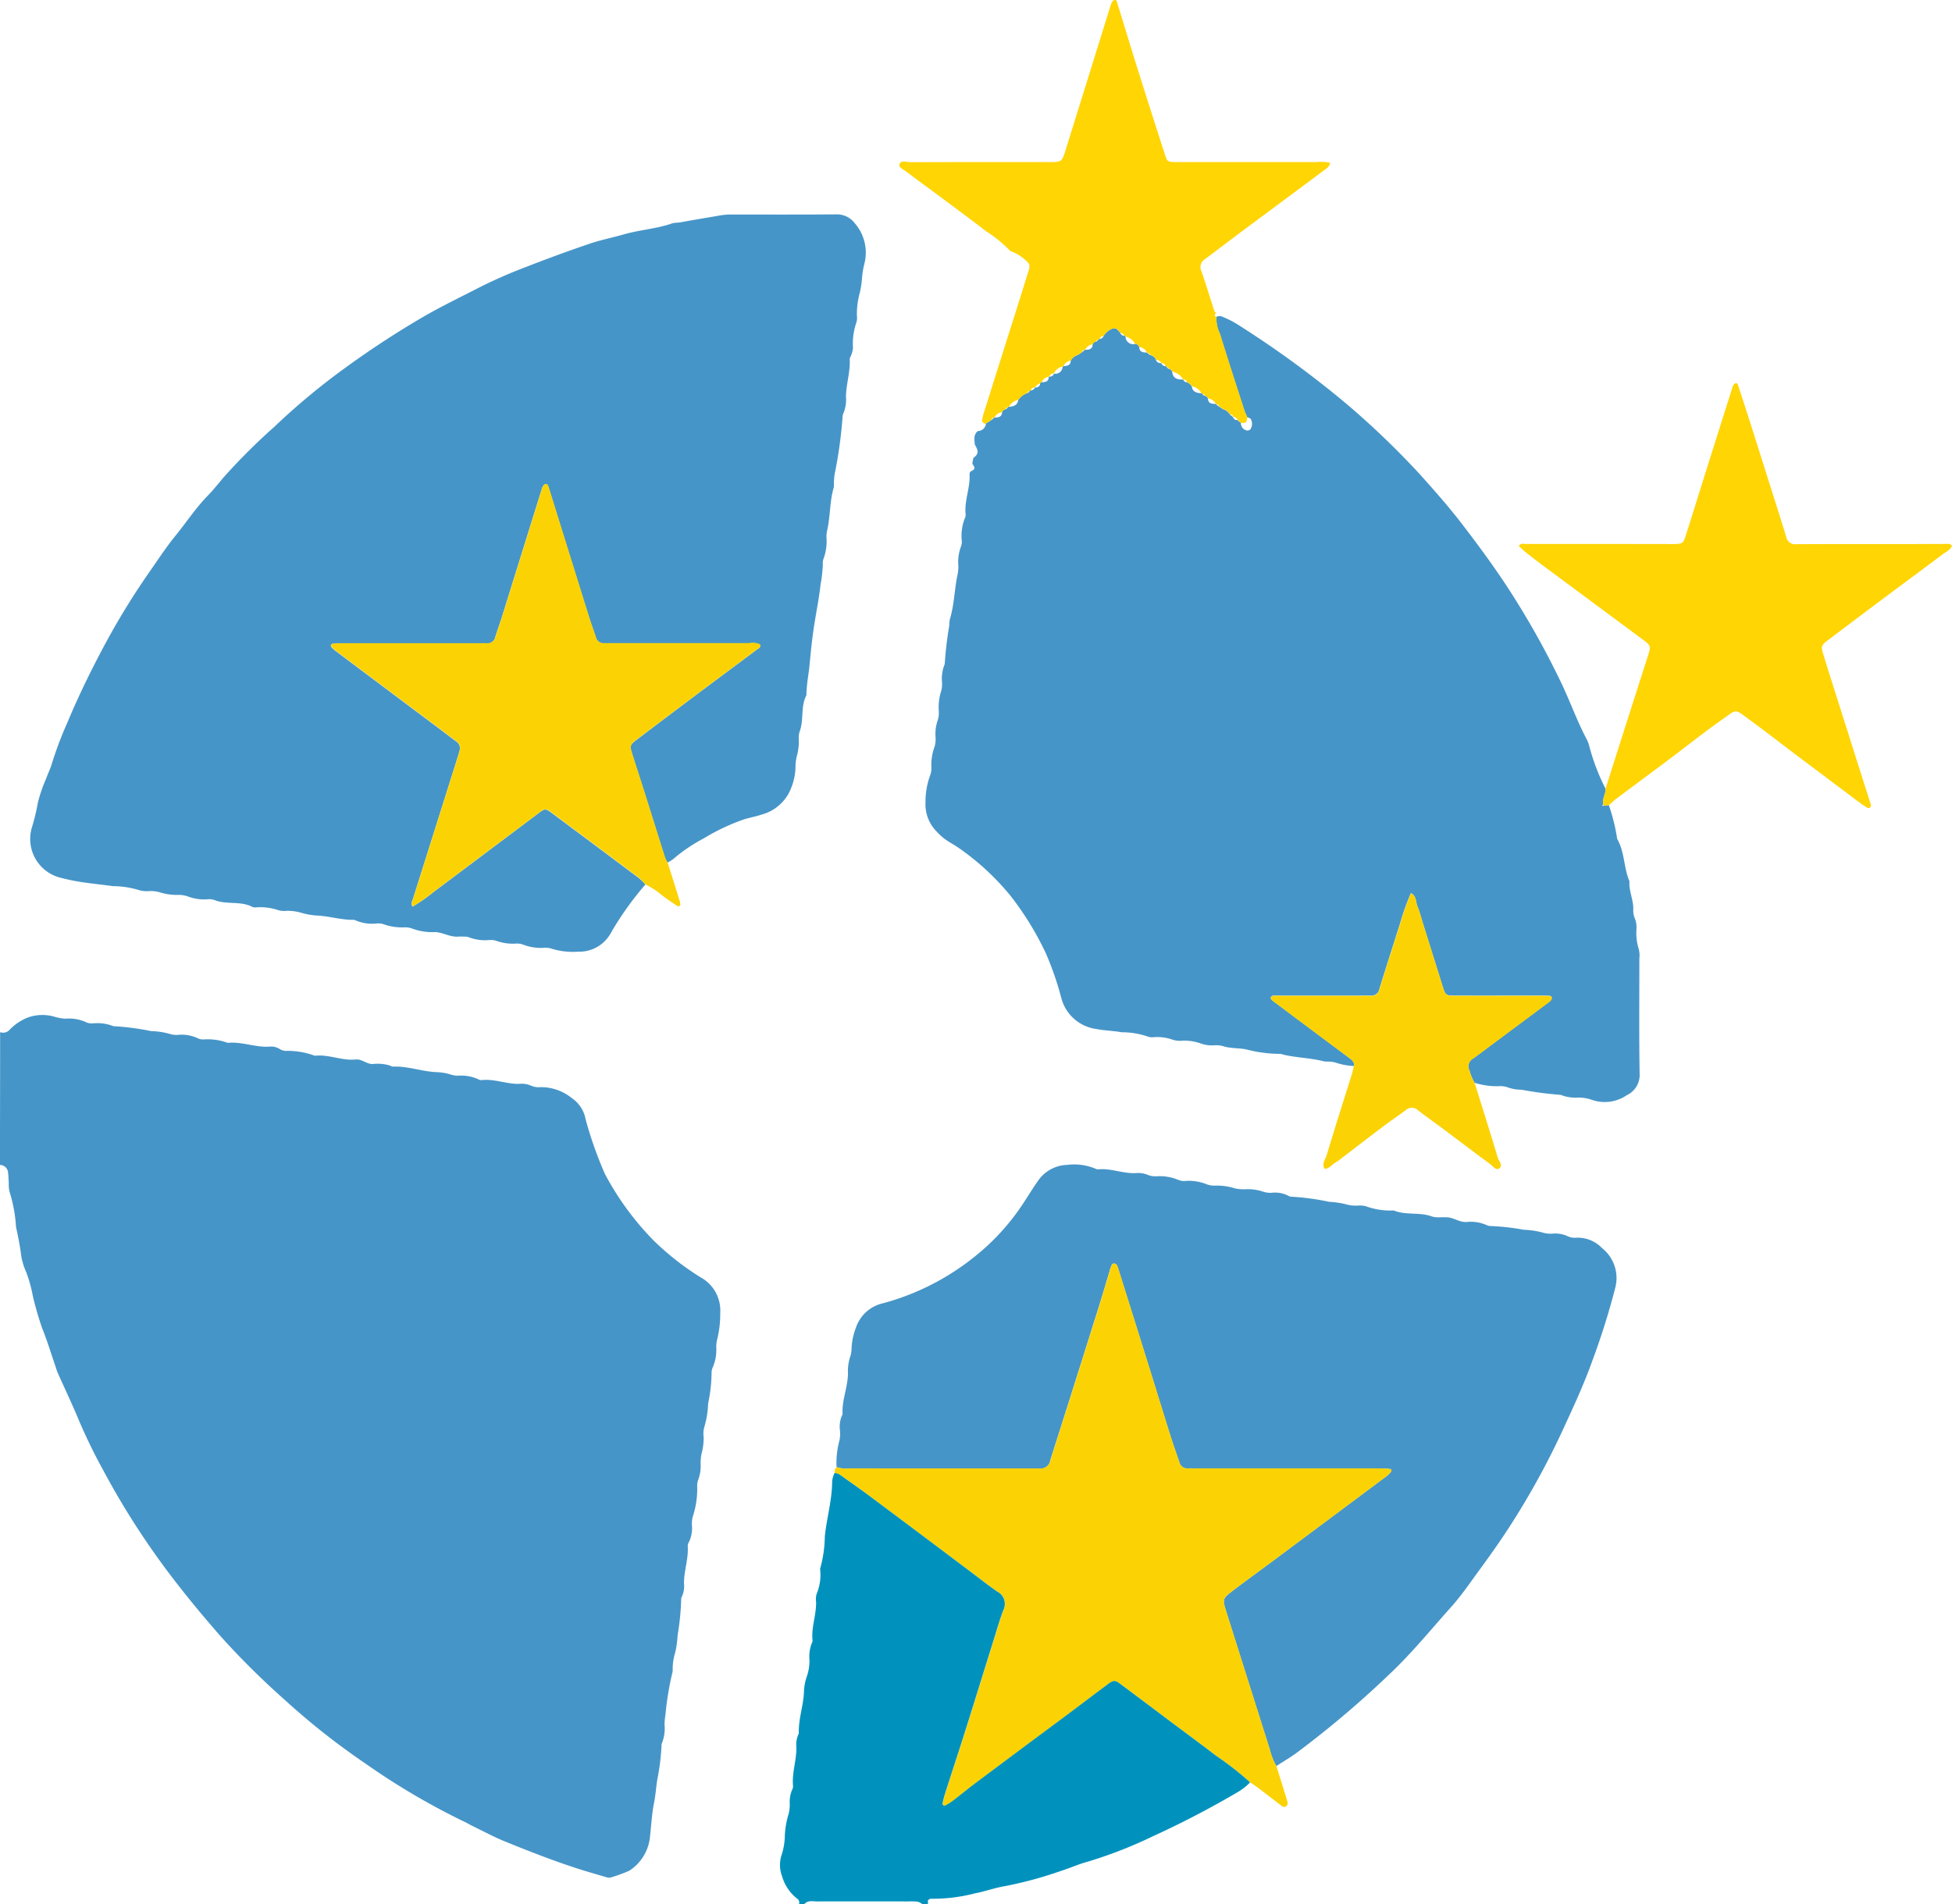 <svg xmlns="http://www.w3.org/2000/svg" width="171.005" height="166.849" viewBox="0 0 171.005 166.849">
  <g id="Logo2" transform="translate(-1605.386 263)">
    <path id="Caminho_218" data-name="Caminho 218" d="M161,1117.159a.765.765,0,0,0,.858-.237,4.545,4.545,0,0,1,1.453-1,3.724,3.724,0,0,1,2.464-.11,4.227,4.227,0,0,0,.936.167,3.617,3.617,0,0,1,1.864.328,1.209,1.209,0,0,0,.588.079,3.875,3.875,0,0,1,1.765.249,22.76,22.76,0,0,1,3.315.433,6.306,6.306,0,0,1,1.649.254,1.9,1.9,0,0,0,.711.072,3.354,3.354,0,0,1,1.75.315.974.974,0,0,0,.466.088,5.054,5.054,0,0,1,2.121.3c1.249-.128,2.439.42,3.686.329a1.365,1.365,0,0,1,.808.174,1.154,1.154,0,0,0,.559.2,6.89,6.89,0,0,1,2.581.427c1.212-.146,2.357.452,3.567.326.546-.057.948.4,1.491.4a3.718,3.718,0,0,1,1.542.138.538.538,0,0,0,.221.087c1.293-.064,2.513.42,3.789.482a4.78,4.78,0,0,1,1.183.177,2.432,2.432,0,0,0,.7.138,3.668,3.668,0,0,1,1.868.332.415.415,0,0,0,.231.056c1.13-.137,2.2.355,3.315.326a2.017,2.017,0,0,1,1.055.169,1.612,1.612,0,0,0,.823.118,4.323,4.323,0,0,1,2.75.979,2.851,2.851,0,0,1,1.185,1.847,34.405,34.405,0,0,0,1.682,4.765,25.155,25.155,0,0,0,4.249,5.822,23.939,23.939,0,0,0,4.119,3.24,3.318,3.318,0,0,1,1.742,3.158,9.142,9.142,0,0,1-.251,2.229,2.625,2.625,0,0,0-.093.822,3.894,3.894,0,0,1-.28,1.622,1.265,1.265,0,0,0-.132.452,13.969,13.969,0,0,1-.307,2.8,8.072,8.072,0,0,1-.342,2.083,2.072,2.072,0,0,0-.049.821,5.1,5.1,0,0,1-.165,1.408,3.818,3.818,0,0,0-.1.937,3.479,3.479,0,0,1-.2,1.4,1.439,1.439,0,0,0-.1.579,7.725,7.725,0,0,1-.392,2.685,2.521,2.521,0,0,0-.062.822,2.839,2.839,0,0,1-.264,1.384.666.666,0,0,0-.111.334c.085,1.115-.332,2.179-.326,3.284a2.242,2.242,0,0,1-.179,1.158.475.475,0,0,0-.068.224,22.056,22.056,0,0,1-.313,3.167,8.8,8.8,0,0,1-.21,1.52,4.861,4.861,0,0,0-.221,1.519.81.81,0,0,1-.025.235,26.14,26.14,0,0,0-.6,3.589c-.041.311-.08.625-.093.938a3.484,3.484,0,0,1-.254,1.738,20.1,20.1,0,0,1-.384,3.156c-.1.658-.144,1.322-.276,1.983-.192.961-.239,1.95-.351,2.929a3.988,3.988,0,0,1-1.839,3.042,15,15,0,0,1-1.567.571.732.732,0,0,1-.466-.029c-.839-.243-1.68-.484-2.511-.752-2.156-.7-4.261-1.524-6.356-2.377-.959-.392-1.874-.888-2.808-1.341-.216-.1-.421-.232-.637-.334a61.771,61.771,0,0,1-8.746-5.138,62.933,62.933,0,0,1-7.117-5.622,69.416,69.416,0,0,1-5.583-5.542c-1.75-2-3.439-4.052-5.012-6.185a69.144,69.144,0,0,1-5.253-8.333,48.19,48.19,0,0,1-2.13-4.368c-.588-1.419-1.251-2.806-1.876-4.21-.078-.178-.126-.369-.19-.552-.383-1.116-.724-2.249-1.167-3.342a28.493,28.493,0,0,1-.814-2.818,12,12,0,0,0-.6-2.138,5.613,5.613,0,0,1-.46-1.709c-.105-.74-.254-1.481-.412-2.2a12.741,12.741,0,0,0-.542-3,2.391,2.391,0,0,1-.091-.816c-.025-.316-.023-.633-.064-.945a.721.721,0,0,0-.715-.674Q161,1122.972,161,1117.159Z" transform="translate(1444.396 -1289.719)" fill="#4695c8"/>
    <path id="Caminho_219" data-name="Caminho 219" d="M591.743,884.3a5.529,5.529,0,0,1-1.528-.274,2.437,2.437,0,0,0-.7-.115,2.808,2.808,0,0,1-.359-.009c-1.194-.311-2.437-.319-3.635-.606a1.246,1.246,0,0,0-.231-.06,11.681,11.681,0,0,1-2.833-.353c-.713-.189-1.5-.084-2.235-.34a2.546,2.546,0,0,0-.835-.049,2.938,2.938,0,0,1-1.058-.165,4.253,4.253,0,0,0-1.649-.245,2,2,0,0,1-.827-.091,4.065,4.065,0,0,0-1.65-.219,1.085,1.085,0,0,1-.474-.037,6.9,6.9,0,0,0-2.327-.392c-.748-.138-1.509-.143-2.237-.289a3.672,3.672,0,0,1-3.045-2.666,26.929,26.929,0,0,0-1.379-3.994,26.505,26.505,0,0,0-3.1-5.03,22.131,22.131,0,0,0-4.34-4.047c-.318-.235-.662-.435-1-.643a4.613,4.613,0,0,1-1.1-.907,3.379,3.379,0,0,1-.99-2.571,6.693,6.693,0,0,1,.39-2.32,1.82,1.82,0,0,0,.127-.69,4.592,4.592,0,0,1,.276-1.858,2.53,2.53,0,0,0,.08-.934,3.6,3.6,0,0,1,.2-1.394,2.26,2.26,0,0,0,.091-.814,4.6,4.6,0,0,1,.21-1.75,2.187,2.187,0,0,0,.066-.819,3.431,3.431,0,0,1,.19-1.4.539.539,0,0,0,.06-.229,32,32,0,0,1,.392-3.28,2.524,2.524,0,0,1,.06-.588c.39-1.285.392-2.635.677-3.936a3.861,3.861,0,0,0,.062-.7,3.787,3.787,0,0,1,.241-1.74,1.268,1.268,0,0,0,.045-.584,4.146,4.146,0,0,1,.28-1.857.692.692,0,0,0,.068-.344c-.126-1.2.416-2.327.342-3.517a.7.7,0,0,1,.068-.224c.439-.219.456-.282.175-.7.029-.163.058-.328.087-.491.462-.359.487-.581.13-1.18-.024-.42-.136-.857.266-1.183a.72.72,0,0,0,.707-.608.123.123,0,0,1,.134-.123l-.015-.006.356-.225c.075-.06.149-.12.221-.18l.049-.045c.332-.006.656-.02.674-.468a.374.374,0,0,1,.307-.25.871.871,0,0,0,.169-.126l.031-.081.086-.01c.4-.033.757-.119.821-.6a1.552,1.552,0,0,1,.823-.613.583.583,0,0,0,.161-.134l.027-.076.081-.01a.438.438,0,0,0,.373-.258l.006,0c.235-.008.421-.083.453-.349,0-.08.037-.119.12-.119.328,0,.621-.04.627-.462l.021-.016c.206-.011.381-.064.439-.291l-.027.014a.64.64,0,0,0,.786-.606l.062-.047c.326-.017.639-.048.647-.48a1.026,1.026,0,0,1,.633-.5l0-.01.338-.22.229-.184.05-.038c.334-.008.661-.029.67-.48a.361.361,0,0,1,.321-.241,1.178,1.178,0,0,0,.151-.113.105.105,0,0,1,.134-.106c.157-.039.3-.1.348-.27a1.564,1.564,0,0,1,.668-.6.45.45,0,0,1,.615.118l-.027-.027.21.235a.38.38,0,0,0,.344.26l.083,0,.037.072a.654.654,0,0,0,.823.637.4.4,0,0,1,.377.284c.013.437.332.462.658.475l.064.049.225.169a.693.693,0,0,1,.518.41c.059.233.237.293.451.3l.016.01a.426.426,0,0,0,.34.256.126.126,0,0,1,.15.117c.043.034.089.066.134.1a.414.414,0,0,1,.328.262c.052.582.442.707.945.687l.029.022a.339.339,0,0,0,.28.217.753.753,0,0,1,.464.367c.062.482.419.573.821.6l.086.014.031.083a1.7,1.7,0,0,0,.157.12.371.371,0,0,1,.32.243c.014.449.34.466.674.472l.051.043c.074.06.148.119.223.181.116.074.231.149.349.223l-.006.007a1.038,1.038,0,0,1,.641.488c.09.071.179.143.27.213l-.012-.016a.362.362,0,0,0,.379.274c.107.086.214.171.32.257a.64.64,0,0,0,.425.629.345.345,0,0,0,.421-.1.867.867,0,0,0,.066-.773c-.046-.171-.21-.21-.361-.251-.091-.218-.2-.431-.273-.656-.715-2.218-1.439-4.433-2.121-6.659a2.969,2.969,0,0,1-.308-1.484.586.586,0,0,1,.573.006,8.224,8.224,0,0,1,1.173.584,88.145,88.145,0,0,1,9.727,7.092,73.024,73.024,0,0,1,6.274,6.022c1.3,1.443,2.585,2.894,3.771,4.438,1.328,1.73,2.62,3.48,3.822,5.294a73.1,73.1,0,0,1,4.839,8.561c.79,1.633,1.389,3.348,2.233,4.954a2.727,2.727,0,0,1,.256.66,18.971,18.971,0,0,0,1.42,3.725c.037.479-.323.907-.184,1.4-.111.114-.1-.1-.092.054a.122.122,0,0,0,.031.07c.1-.018.113-.068.035-.14.146.2.334.066.505.064a16.424,16.424,0,0,1,.73,2.956c.668,1.151.563,2.521,1.076,3.715-.066.837.352,1.61.336,2.441a1.733,1.733,0,0,0,.136.81,2.167,2.167,0,0,1,.142.93,4.706,4.706,0,0,0,.2,1.753,2.293,2.293,0,0,1,.053.82c0,3.359-.029,6.719.021,10.076a1.955,1.955,0,0,1-1.124,1.911,3.418,3.418,0,0,1-3.093.394,3.52,3.52,0,0,0-1.173-.188,3.476,3.476,0,0,1-1.526-.237,30.416,30.416,0,0,1-3.422-.449,3.574,3.574,0,0,1-1.173-.192,1.886,1.886,0,0,0-.823-.118,6.378,6.378,0,0,1-2.126-.3,4.258,4.258,0,0,1-.449-1.091.756.756,0,0,1,.3-1.026c.583-.415,1.15-.851,1.726-1.281q2.489-1.852,4.979-3.708a.554.554,0,0,0,.157-.173.3.3,0,0,0,.045-.214.236.236,0,0,0-.173-.128c-.278-.017-.559-.017-.839-.017-2.48,0-4.96.006-7.441,0-.829,0-.858-.035-1.095-.788q-.888-2.826-1.767-5.653c-.142-.452-.255-.916-.439-1.351-.169-.4-.078-.94-.579-1.187a22.888,22.888,0,0,0-.913,2.528c-.015.037-.019.076-.031.115-.608,1.92-1.227,3.839-1.82,5.763a.7.7,0,0,1-.773.575c-.28-.008-.561,0-.839,0H585.4c-.239,0-.48-.008-.72,0a.279.279,0,0,0-.192.105c-.072.115,0,.225.089.3.15.128.315.241.476.359q3.151,2.359,6.309,4.715C591.611,883.805,591.8,883.978,591.743,884.3Z" transform="translate(1132.254 -1053.895)" fill="#4695c8"/>
    <path id="Caminho_220" data-name="Caminho 220" d="M227.681,834.082a27.431,27.431,0,0,0-3.026,4.245,3.139,3.139,0,0,1-2.866,1.643,6.412,6.412,0,0,1-2.369-.274,1.582,1.582,0,0,0-.592-.066,4.274,4.274,0,0,1-1.88-.287,1.561,1.561,0,0,0-.59-.084,4.232,4.232,0,0,1-1.765-.249,1.6,1.6,0,0,0-.594-.058,3.964,3.964,0,0,1-1.767-.239,1.263,1.263,0,0,0-.472-.062,3.431,3.431,0,0,0-.48,0c-.7.052-1.311-.353-1.99-.4a5.035,5.035,0,0,1-2-.291,1.825,1.825,0,0,0-.7-.122,4.831,4.831,0,0,1-1.88-.284,1.475,1.475,0,0,0-.594-.053,3.651,3.651,0,0,1-1.87-.293.227.227,0,0,0-.115-.029c-1.045.017-2.049-.293-3.078-.367a6.293,6.293,0,0,1-1.414-.219,4.227,4.227,0,0,0-1.419-.2,1.779,1.779,0,0,1-.711-.064,4.869,4.869,0,0,0-1.889-.243.812.812,0,0,1-.357-.029c-1.058-.569-2.3-.171-3.379-.629a1.544,1.544,0,0,0-.6-.045,4.041,4.041,0,0,1-1.647-.237,2.364,2.364,0,0,0-.823-.151,5.119,5.119,0,0,1-1.771-.256,3.053,3.053,0,0,0-.831-.078,2.589,2.589,0,0,1-.831-.066,7.953,7.953,0,0,0-2.348-.367c-.827-.115-1.66-.2-2.48-.317a17.908,17.908,0,0,1-2.091-.415,3.5,3.5,0,0,1-2.53-4.408,17.454,17.454,0,0,0,.522-2.173,13.4,13.4,0,0,1,.728-2.113c.153-.445.379-.87.505-1.322a31.952,31.952,0,0,1,1.381-3.643c.849-2.043,1.81-4.031,2.835-5.987a64.974,64.974,0,0,1,4.29-7.1c.771-1.1,1.5-2.23,2.356-3.274.924-1.136,1.724-2.365,2.752-3.422.5-.511.944-1.07,1.4-1.616a54.326,54.326,0,0,1,4.47-4.459,60.1,60.1,0,0,1,6.333-5.255,81.08,81.08,0,0,1,6.9-4.489c1.559-.889,3.171-1.663,4.76-2.484a42.3,42.3,0,0,1,4.043-1.771q2.771-1.086,5.593-2.045c.973-.332,1.992-.528,2.983-.814,1.408-.406,2.891-.487,4.28-.98a4.147,4.147,0,0,1,.594-.062c1.091-.2,2.183-.386,3.276-.567a6.6,6.6,0,0,1,1.06-.134c3.125,0,6.251.014,9.374-.012a1.962,1.962,0,0,1,1.656.777,3.922,3.922,0,0,1,.839,3.556,7.1,7.1,0,0,0-.208,1.278,8.253,8.253,0,0,1-.2,1.287,6.917,6.917,0,0,0-.245,1.992,1.362,1.362,0,0,1-.049.587,5.724,5.724,0,0,0-.295,2.212,2.259,2.259,0,0,1-.128.573c-.043.15-.163.3-.157.443.056,1.114-.318,2.181-.33,3.284a3.074,3.074,0,0,1-.206,1.394,1.119,1.119,0,0,0-.1.46,38.63,38.63,0,0,1-.684,4.909c-.039.233-.052.47-.068.707a2.248,2.248,0,0,1-.012.472c-.363,1.214-.291,2.492-.569,3.719a3.116,3.116,0,0,0-.074.584,4.415,4.415,0,0,1-.264,1.973,1.034,1.034,0,0,0-.047.468,13.168,13.168,0,0,1-.2,1.757c-.159,1.412-.46,2.8-.654,4.2-.134.969-.225,1.954-.322,2.932-.085.851-.262,1.7-.264,2.566-.532,1.014-.2,2.189-.61,3.229a1.992,1.992,0,0,0-.056.7,4.779,4.779,0,0,1-.171,1.4,3.842,3.842,0,0,0-.12,1.056,5.337,5.337,0,0,1-.369,1.719,3.828,3.828,0,0,1-2.631,2.366c-.487.167-1,.254-1.493.406a18.254,18.254,0,0,0-3.552,1.675,14.376,14.376,0,0,0-2.666,1.806,2.945,2.945,0,0,1-.507.311,2.9,2.9,0,0,1-.217-.42c-.561-1.771-1.113-3.546-1.672-5.319-.381-1.206-.771-2.41-1.155-3.616-.287-.907-.295-.922.449-1.487q2.9-2.2,5.822-4.387c1.53-1.146,3.068-2.282,4.6-3.431.136-.1.381-.182.258-.449a1.533,1.533,0,0,0-.934-.1q-5.888-.01-11.776,0c-.32,0-.641-.007-.961,0a.669.669,0,0,1-.693-.534c-.2-.6-.42-1.194-.61-1.8q-1.769-5.662-3.526-11.329a.516.516,0,0,0-.1-.212.2.2,0,0,0-.305,0,.936.936,0,0,0-.173.3q-1.732,5.548-3.457,11.1c-.2.641-.433,1.274-.631,1.915a.716.716,0,0,1-.8.563c-.28-.01-.561,0-.841,0q-5.829,0-11.657,0a8.606,8.606,0,0,0-.957.042.165.165,0,0,0-.12.264,2.631,2.631,0,0,0,.435.394q4.54,3.408,9.082,6.812c.478.359.948.726,1.433,1.078a.705.705,0,0,1,.285.833c-.041.153-.082.305-.13.456q-1.979,6.281-3.961,12.562c-.056.177-.208.351-.012.623a15.114,15.114,0,0,0,1.831-1.278q4.636-3.476,9.267-6.958c.474-.356.565-.358,1.047,0q3.835,2.855,7.657,5.721A4.544,4.544,0,0,1,227.681,834.082Z" transform="translate(1434.247 -1019.582)" fill="#4695c8"/>
    <path id="Caminho_221" data-name="Caminho 221" d="M516.46,1205.765a7.462,7.462,0,0,1,.252-2.34,2.8,2.8,0,0,0,.037-.942,2.448,2.448,0,0,1,.2-1.271.232.232,0,0,0,.039-.112c-.074-1.235.485-2.392.47-3.619a4.014,4.014,0,0,1,.2-1.4,2.14,2.14,0,0,0,.114-.694,5.748,5.748,0,0,1,.385-1.843,3.249,3.249,0,0,1,2.379-2.138,21.863,21.863,0,0,0,8.094-4.143,19.9,19.9,0,0,0,4.078-4.45c.462-.689.886-1.4,1.363-2.08a3.215,3.215,0,0,1,2.6-1.451,4.827,4.827,0,0,1,2.468.333.459.459,0,0,0,.231.06c1.13-.117,2.2.391,3.319.326a2.234,2.234,0,0,1,1.056.165,1.782,1.782,0,0,0,.7.117,4.257,4.257,0,0,1,1.989.328,1.285,1.285,0,0,0,.59.078,4.2,4.2,0,0,1,1.878.3,1.91,1.91,0,0,0,.7.111,5.242,5.242,0,0,1,1.771.245,3.5,3.5,0,0,0,.95.068,4.284,4.284,0,0,1,1.532.224,1.947,1.947,0,0,0,.707.091,2.543,2.543,0,0,1,1.507.276.417.417,0,0,0,.229.067,21.118,21.118,0,0,1,3.305.447,7.527,7.527,0,0,1,1.649.262,3.134,3.134,0,0,0,.831.071,2.5,2.5,0,0,1,.715.043,6.129,6.129,0,0,0,2.466.38c1.091.449,2.309.117,3.407.547a2.356,2.356,0,0,0,.715.048c.2.005.4-.007.6.01.6.045,1.1.482,1.736.4a3.464,3.464,0,0,1,1.643.26,1,1,0,0,0,.345.1,20.232,20.232,0,0,1,2.963.33,7.064,7.064,0,0,1,1.76.276,2.429,2.429,0,0,0,.833.056,2.566,2.566,0,0,1,1.173.2,1.466,1.466,0,0,0,.813.163,2.951,2.951,0,0,1,2.268.91,3.347,3.347,0,0,1,1.152,3.5,64.443,64.443,0,0,1-2.01,6.392c-.769,2.156-1.74,4.222-2.7,6.3a68.172,68.172,0,0,1-4.206,7.687c-.928,1.476-1.934,2.9-2.964,4.306-.821,1.118-1.6,2.275-2.524,3.3-1.67,1.859-3.247,3.8-5.053,5.544a86.966,86.966,0,0,1-8.432,7.181c-.573.426-1.2.787-1.8,1.179a5.231,5.231,0,0,1-.565-1.429q-1.9-6-3.789-12c-.383-1.219-.392-1.229.6-1.987,1.078-.822,2.177-1.613,3.263-2.422q5.082-3.786,10.158-7.574a2.443,2.443,0,0,0,.408-.421.233.233,0,0,0-.056-.19,7.155,7.155,0,0,0-.833-.063q-8.056,0-16.11,0c-.28,0-.561-.006-.841,0a.686.686,0,0,1-.72-.51c-.268-.785-.548-1.568-.8-2.36-.594-1.887-1.169-3.776-1.759-5.663q-1.395-4.475-2.8-8.946a1.621,1.621,0,0,0-.128-.329.339.339,0,0,0-.179-.13.231.231,0,0,0-.285.154,4.741,4.741,0,0,0-.188.559c-.309,1.023-.606,2.048-.926,3.068q-1.386,4.417-2.783,8.827c-.488,1.546-.984,3.09-1.47,4.638a.849.849,0,0,1-.961.7c-.12-.01-.242,0-.361,0q-8.115,0-16.229-.006A2.713,2.713,0,0,1,516.46,1205.765Z" transform="translate(1162.213 -1340.213)" fill="#4695c8"/>
    <path id="Caminho_222" data-name="Caminho 222" d="M515.819,1239.112a2.752,2.752,0,0,0,1.183.108q8.115.008,16.23.006c.12,0,.242-.008.361,0a.852.852,0,0,0,.961-.7c.487-1.548.981-3.092,1.47-4.638q1.395-4.413,2.783-8.827c.32-1.018.616-2.044.926-3.067a4.864,4.864,0,0,1,.188-.559.23.23,0,0,1,.284-.155.335.335,0,0,1,.179.13,1.587,1.587,0,0,1,.128.33q1.4,4.473,2.8,8.947c.587,1.886,1.165,3.779,1.758,5.663.25.792.528,1.575.8,2.361a.683.683,0,0,0,.719.51c.281-.006.561,0,.842,0q8.056,0,16.11,0a6.8,6.8,0,0,1,.833.063.234.234,0,0,1,.056.19,2.5,2.5,0,0,1-.408.421q-5.075,3.791-10.158,7.574c-1.086.808-2.185,1.6-3.264,2.422-1,.757-.988.77-.6,1.987q1.892,6,3.789,12a5.2,5.2,0,0,0,.565,1.428c.328,1.052.657,2.1.975,3.159a.4.4,0,0,1-.078.323.3.3,0,0,1-.427.015c-.666-.5-1.322-1.017-1.987-1.521-.252-.192-.517-.363-.777-.545a26.927,26.927,0,0,0-3-2.344c-1.385-1.07-2.8-2.1-4.2-3.151s-2.794-2.108-4.2-3.153c-.429-.319-.583-.307-1.062.049-1.307.978-2.606,1.963-3.913,2.939-2.55,1.905-5.109,3.8-7.657,5.706-.668.5-1.311,1.033-1.975,1.54a4.324,4.324,0,0,1-.705.444.175.175,0,0,1-.233-.181,9.737,9.737,0,0,1,.275-1.025c.6-1.882,1.223-3.759,1.816-5.643.821-2.6,1.62-5.206,2.435-7.808.26-.831.5-1.667.81-2.478a1.209,1.209,0,0,0-.542-1.608c-.786-.544-1.532-1.14-2.3-1.714q-4.488-3.364-8.977-6.729c-.8-.6-1.618-1.159-2.425-1.74a.983.983,0,0,0-.548-.207A.621.621,0,0,1,515.819,1239.112Z" transform="translate(1162.853 -1373.56)" fill="#fbd304"/>
    <path id="Caminho_223" data-name="Caminho 223" d="M814.244,884.13c-.171,0-.359.134-.505-.064l.027.019c-.14-.493.221-.921.184-1.4q.825-2.6,1.649-5.193,1.046-3.275,2.095-6.546c.233-.729.19-.839-.427-1.295q-4.221-3.126-8.441-6.257-.863-.64-1.709-1.3c-.271-.212-.52-.451-.767-.67.173-.287.39-.19.575-.19q6.367,0,12.737.009c.119,0,.241,0,.361,0,.65-.027.736-.068.94-.7.589-1.843,1.158-3.69,1.738-5.536q1.191-3.785,2.391-7.567a.444.444,0,0,1,.2-.264c.227-.093.262.128.3.256q.522,1.574,1.024,3.154,1.166,3.668,2.325,7.342c.285.9.573,1.806.845,2.713a.787.787,0,0,0,.879.614c2.923-.016,5.849-.006,8.772-.01q2.161,0,4.325-.014c.2,0,.4-.043.538.179-.177.373-.563.538-.868.769-1.744,1.319-3.509,2.61-5.261,3.922q-2.391,1.787-4.769,3.591c-.551.417-.588.516-.375,1.214.355,1.171.726,2.338,1.1,3.507q1.5,4.744,3.01,9.486a.744.744,0,0,1,.052.229.3.3,0,0,1-.064.211.229.229,0,0,1-.212.022,7.808,7.808,0,0,1-.695-.458q-2.866-2.146-5.727-4.3c-1.3-.981-2.589-1.988-3.907-2.95-1.386-1.015-1.089-.963-2.45-.01-1.6,1.12-3.115,2.344-4.676,3.513-1.495,1.122-3,2.231-4.5,3.352C814.708,883.691,814.483,883.92,814.244,884.13Z" transform="translate(932.089 -1076.573)" fill="#ffd504"/>
    <path id="Caminho_224" data-name="Caminho 224" d="M329.168,925.073a5.067,5.067,0,0,0-.577-.594q-3.823-2.87-7.657-5.721c-.482-.359-.573-.357-1.047,0q-4.636,3.476-9.267,6.958a15.106,15.106,0,0,1-1.831,1.279c-.194-.27-.043-.446.012-.623q1.979-6.281,3.961-12.562c.047-.151.089-.3.13-.456a.707.707,0,0,0-.285-.833c-.482-.352-.955-.719-1.433-1.078q-4.54-3.4-9.082-6.812a2.408,2.408,0,0,1-.435-.394.166.166,0,0,1,.12-.264,8.723,8.723,0,0,1,.957-.042q5.829,0,11.657,0c.28,0,.561-.008.841,0a.715.715,0,0,0,.8-.563c.2-.644.431-1.274.631-1.915q1.732-5.548,3.458-11.1a.943.943,0,0,1,.173-.306.2.2,0,0,1,.305,0,.516.516,0,0,1,.1.212q1.763,5.665,3.526,11.329c.188.6.414,1.2.61,1.8a.669.669,0,0,0,.693.534c.319,0,.641,0,.961,0q5.888,0,11.776,0a1.535,1.535,0,0,1,.934.1c.124.268-.122.346-.258.449-1.528,1.148-3.066,2.284-4.6,3.431q-2.916,2.187-5.822,4.387c-.744.565-.736.58-.45,1.487.381,1.206.773,2.41,1.155,3.616.559,1.773,1.111,3.546,1.672,5.319a2.752,2.752,0,0,0,.216.42q.507,1.614,1.01,3.231a1.726,1.726,0,0,1,.105.445c0,.122-.132.231-.235.165-.462-.3-.913-.612-1.355-.938A6.677,6.677,0,0,0,329.168,925.073Z" transform="translate(1332.759 -1110.572)" fill="#fbd304"/>
    <path id="Caminho_225" data-name="Caminho 225" d="M565.617,715.8a.694.694,0,0,0-.517-.41.181.181,0,0,0-.225-.169l-.064-.049a.771.771,0,0,0-.658-.474.406.406,0,0,0-.38-.285,1.235,1.235,0,0,0-.823-.637l-.037-.072-.082,0a.414.414,0,0,0-.342-.259l-.21-.235.027.026a.45.45,0,0,0-.614-.117,1.539,1.539,0,0,0-.668.6c-.173.017-.313.078-.349.27a.105.105,0,0,0-.134.1c-.107-.037-.154,0-.15.113a.359.359,0,0,0-.322.242.926.926,0,0,0-.67.48s-.05.037-.05.035c-.134-.008-.216.045-.229.184-.114.074-.225.146-.336.22l-.016-.039.015.05a1.025,1.025,0,0,0-.633.5.81.81,0,0,0-.647.48l-.062.048a1.041,1.041,0,0,0-.785.606l.026-.014a.445.445,0,0,0-.439.29l-.021.017a.717.717,0,0,0-.627.462c-.083,0-.122.037-.12.119a.6.6,0,0,0-.454.348l-.006,0c-.182,0-.33.06-.373.258l-.081.01-.027.076c-.113-.025-.167.018-.161.134a1.55,1.55,0,0,0-.823.612,1.134,1.134,0,0,0-.82.6l-.087.01-.031.08c-.111-.033-.163.017-.169.126a.374.374,0,0,0-.307.249.9.9,0,0,0-.674.468l-.049.045a.187.187,0,0,0-.221.179c-.12.074-.237.148-.356.225l.008-.031.006.037a.123.123,0,0,0-.134.124c-.21-.053-.377-.169-.336-.4a6,6,0,0,1,.214-.794q1.434-4.555,2.874-9.109c.332-1.049.658-2.1.985-3.152.087-.274.13-.563-.13-.759a3.727,3.727,0,0,0-1.484-.944,11.233,11.233,0,0,0-2.113-1.732c-1.353-1.045-2.732-2.057-4.1-3.08-.957-.713-1.928-1.412-2.878-2.134-.243-.185-.7-.373-.614-.645.13-.412.619-.191.942-.193,4.045-.015,8.09-.008,12.137-.01,1.142,0,1.148,0,1.488-1.093q1.887-6.049,3.765-12.1c.082-.264.156-.531.264-.787a.442.442,0,0,1,.243-.223c.153-.045.192.1.227.212.592,1.923,1.173,3.851,1.777,5.771q1.191,3.785,2.414,7.56c.2.629.247.656.942.658q6.188.006,12.376,0a3.534,3.534,0,0,1,1.149.07c-.068.386-.34.509-.548.666-2.391,1.786-4.791,3.559-7.185,5.342-1.084.808-2.157,1.633-3.241,2.441a.791.791,0,0,0-.3,1.027c.4,1.156.753,2.33,1.13,3.495.021.066.1.115.157.171-.13.14-.187.274.042.377,0,0,0-.025,0-.023a2.975,2.975,0,0,0,.307,1.484c.683,2.227,1.406,4.443,2.122,6.659.072.225.179.437.272.656-.088.493-.088.493-.55.493-.107-.087-.214-.171-.32-.258a.365.365,0,0,0-.379-.274l.012.017a.241.241,0,0,0-.268-.213,1.046,1.046,0,0,0-.641-.489l.012-.043-.006.037-.346-.223a.189.189,0,0,0-.223-.181l-.051-.043a.9.9,0,0,0-.675-.472.365.365,0,0,0-.317-.243c0-.107-.052-.148-.159-.12l-.031-.083-.087-.014a1.148,1.148,0,0,0-.821-.6.746.746,0,0,0-.464-.367c0-.194-.126-.221-.28-.217l-.029-.023a1.49,1.49,0,0,0-.944-.687.414.414,0,0,0-.328-.262l-.031-.1-.1,0a.127.127,0,0,0-.151-.118c-.031-.192-.163-.253-.34-.255l-.017-.01A.54.54,0,0,0,565.617,715.8Z" transform="translate(1141.049 -947.279)" fill="#ffd504"/>
    <path id="Caminho_226" data-name="Caminho 226" d="M708.283,1079.039c.055-.321-.132-.494-.373-.674q-3.161-2.346-6.309-4.715c-.159-.119-.323-.231-.476-.358-.089-.075-.161-.186-.089-.3a.261.261,0,0,1,.191-.105c.239-.012.48,0,.72,0h6.962c.281,0,.561-.008.839,0a.7.7,0,0,0,.773-.575c.594-1.926,1.212-3.844,1.821-5.763.012-.037.016-.078.031-.115a22.96,22.96,0,0,1,.913-2.528c.5.248.41.784.579,1.188.184.435.3.9.439,1.35q.884,2.827,1.767,5.654c.237.753.266.785,1.095.788,2.48.008,4.96,0,7.441,0,.281,0,.561,0,.839.017a.242.242,0,0,1,.173.128.319.319,0,0,1-.045.214.571.571,0,0,1-.157.173q-2.487,1.856-4.979,3.709c-.575.427-1.142.864-1.726,1.28a.759.759,0,0,0-.3,1.028,4.215,4.215,0,0,0,.449,1.091c.678,2.179,1.369,4.356,2.023,6.541.091.307.487.693.12.955-.281.2-.557-.223-.8-.4-1.379-1.006-2.736-2.045-4.1-3.067-.732-.546-1.48-1.073-2.2-1.629a.781.781,0,0,0-1.074-.023c-.668.5-1.361.964-2.027,1.466-1.235.932-2.459,1.878-3.688,2.82a2.563,2.563,0,0,1-.387.278c-.348.18-.575.557-1.008.593-.287-.45.068-.834.179-1.21.709-2.379,1.47-4.743,2.21-7.115C708.174,1079.5,708.223,1079.268,708.283,1079.039Z" transform="translate(1015.713 -1248.635)" fill="#fbd304"/>
    <path id="Caminho_227" data-name="Caminho 227" d="M494.083,1348.108a.42.42,0,0,0-.187-.506,3.859,3.859,0,0,1-1.295-1.943,2.8,2.8,0,0,1-.045-1.849,5.767,5.767,0,0,0,.282-1.505,7.565,7.565,0,0,1,.336-2.095,3.3,3.3,0,0,0,.1-.934,2.776,2.776,0,0,1,.192-1.156.683.683,0,0,0,.1-.336c-.117-1.153.3-2.256.293-3.4a2.226,2.226,0,0,1,.173-1.156.251.251,0,0,0,.037-.112c-.037-1.19.375-2.323.447-3.5a4.6,4.6,0,0,1,.233-1.395,4.222,4.222,0,0,0,.254-1.5,3.232,3.232,0,0,1,.214-1.509.43.43,0,0,0,.054-.228c-.12-1.15.348-2.247.311-3.391a1.485,1.485,0,0,1,.06-.7,4.331,4.331,0,0,0,.3-2.083.37.37,0,0,1,0-.117,10.909,10.909,0,0,0,.406-2.787c.155-1.6.627-3.166.641-4.786a1.881,1.881,0,0,1,.214-.792.98.98,0,0,1,.548.207c.806.583,1.629,1.147,2.425,1.739q4.494,3.357,8.976,6.73c.765.573,1.511,1.169,2.3,1.713a1.208,1.208,0,0,1,.542,1.608c-.311.81-.55,1.649-.81,2.479-.814,2.6-1.614,5.207-2.435,7.807-.594,1.885-1.214,3.761-1.816,5.643a9.723,9.723,0,0,0-.274,1.024.174.174,0,0,0,.233.182,4.278,4.278,0,0,0,.705-.443c.664-.507,1.307-1.039,1.975-1.54q3.822-2.86,7.657-5.707c1.307-.975,2.606-1.962,3.913-2.937.476-.357.633-.37,1.062-.05,1.4,1.045,2.8,2.1,4.2,3.152s2.816,2.083,4.2,3.153a26.617,26.617,0,0,1,3,2.344,4.936,4.936,0,0,1-1.123.877,82.083,82.083,0,0,1-7.412,3.857,39.149,39.149,0,0,1-5.655,2.207c-.837.224-1.635.588-2.464.849a34.834,34.834,0,0,1-4.8,1.3c-.9.149-1.767.469-2.662.639a14.566,14.566,0,0,1-3.895.468c-.07.04-.14.081-.21.119,0,.118,0,.238-.006.355h-.48a1.383,1.383,0,0,0-.4-.214,6.148,6.148,0,0,0-.833-.023c-2.664,0-5.325-.005-7.989,0-.381,0-.806-.129-1.118.232Z" transform="translate(1181.297 -1444.259)" fill="#0092bd"/>
  </g>
</svg>
